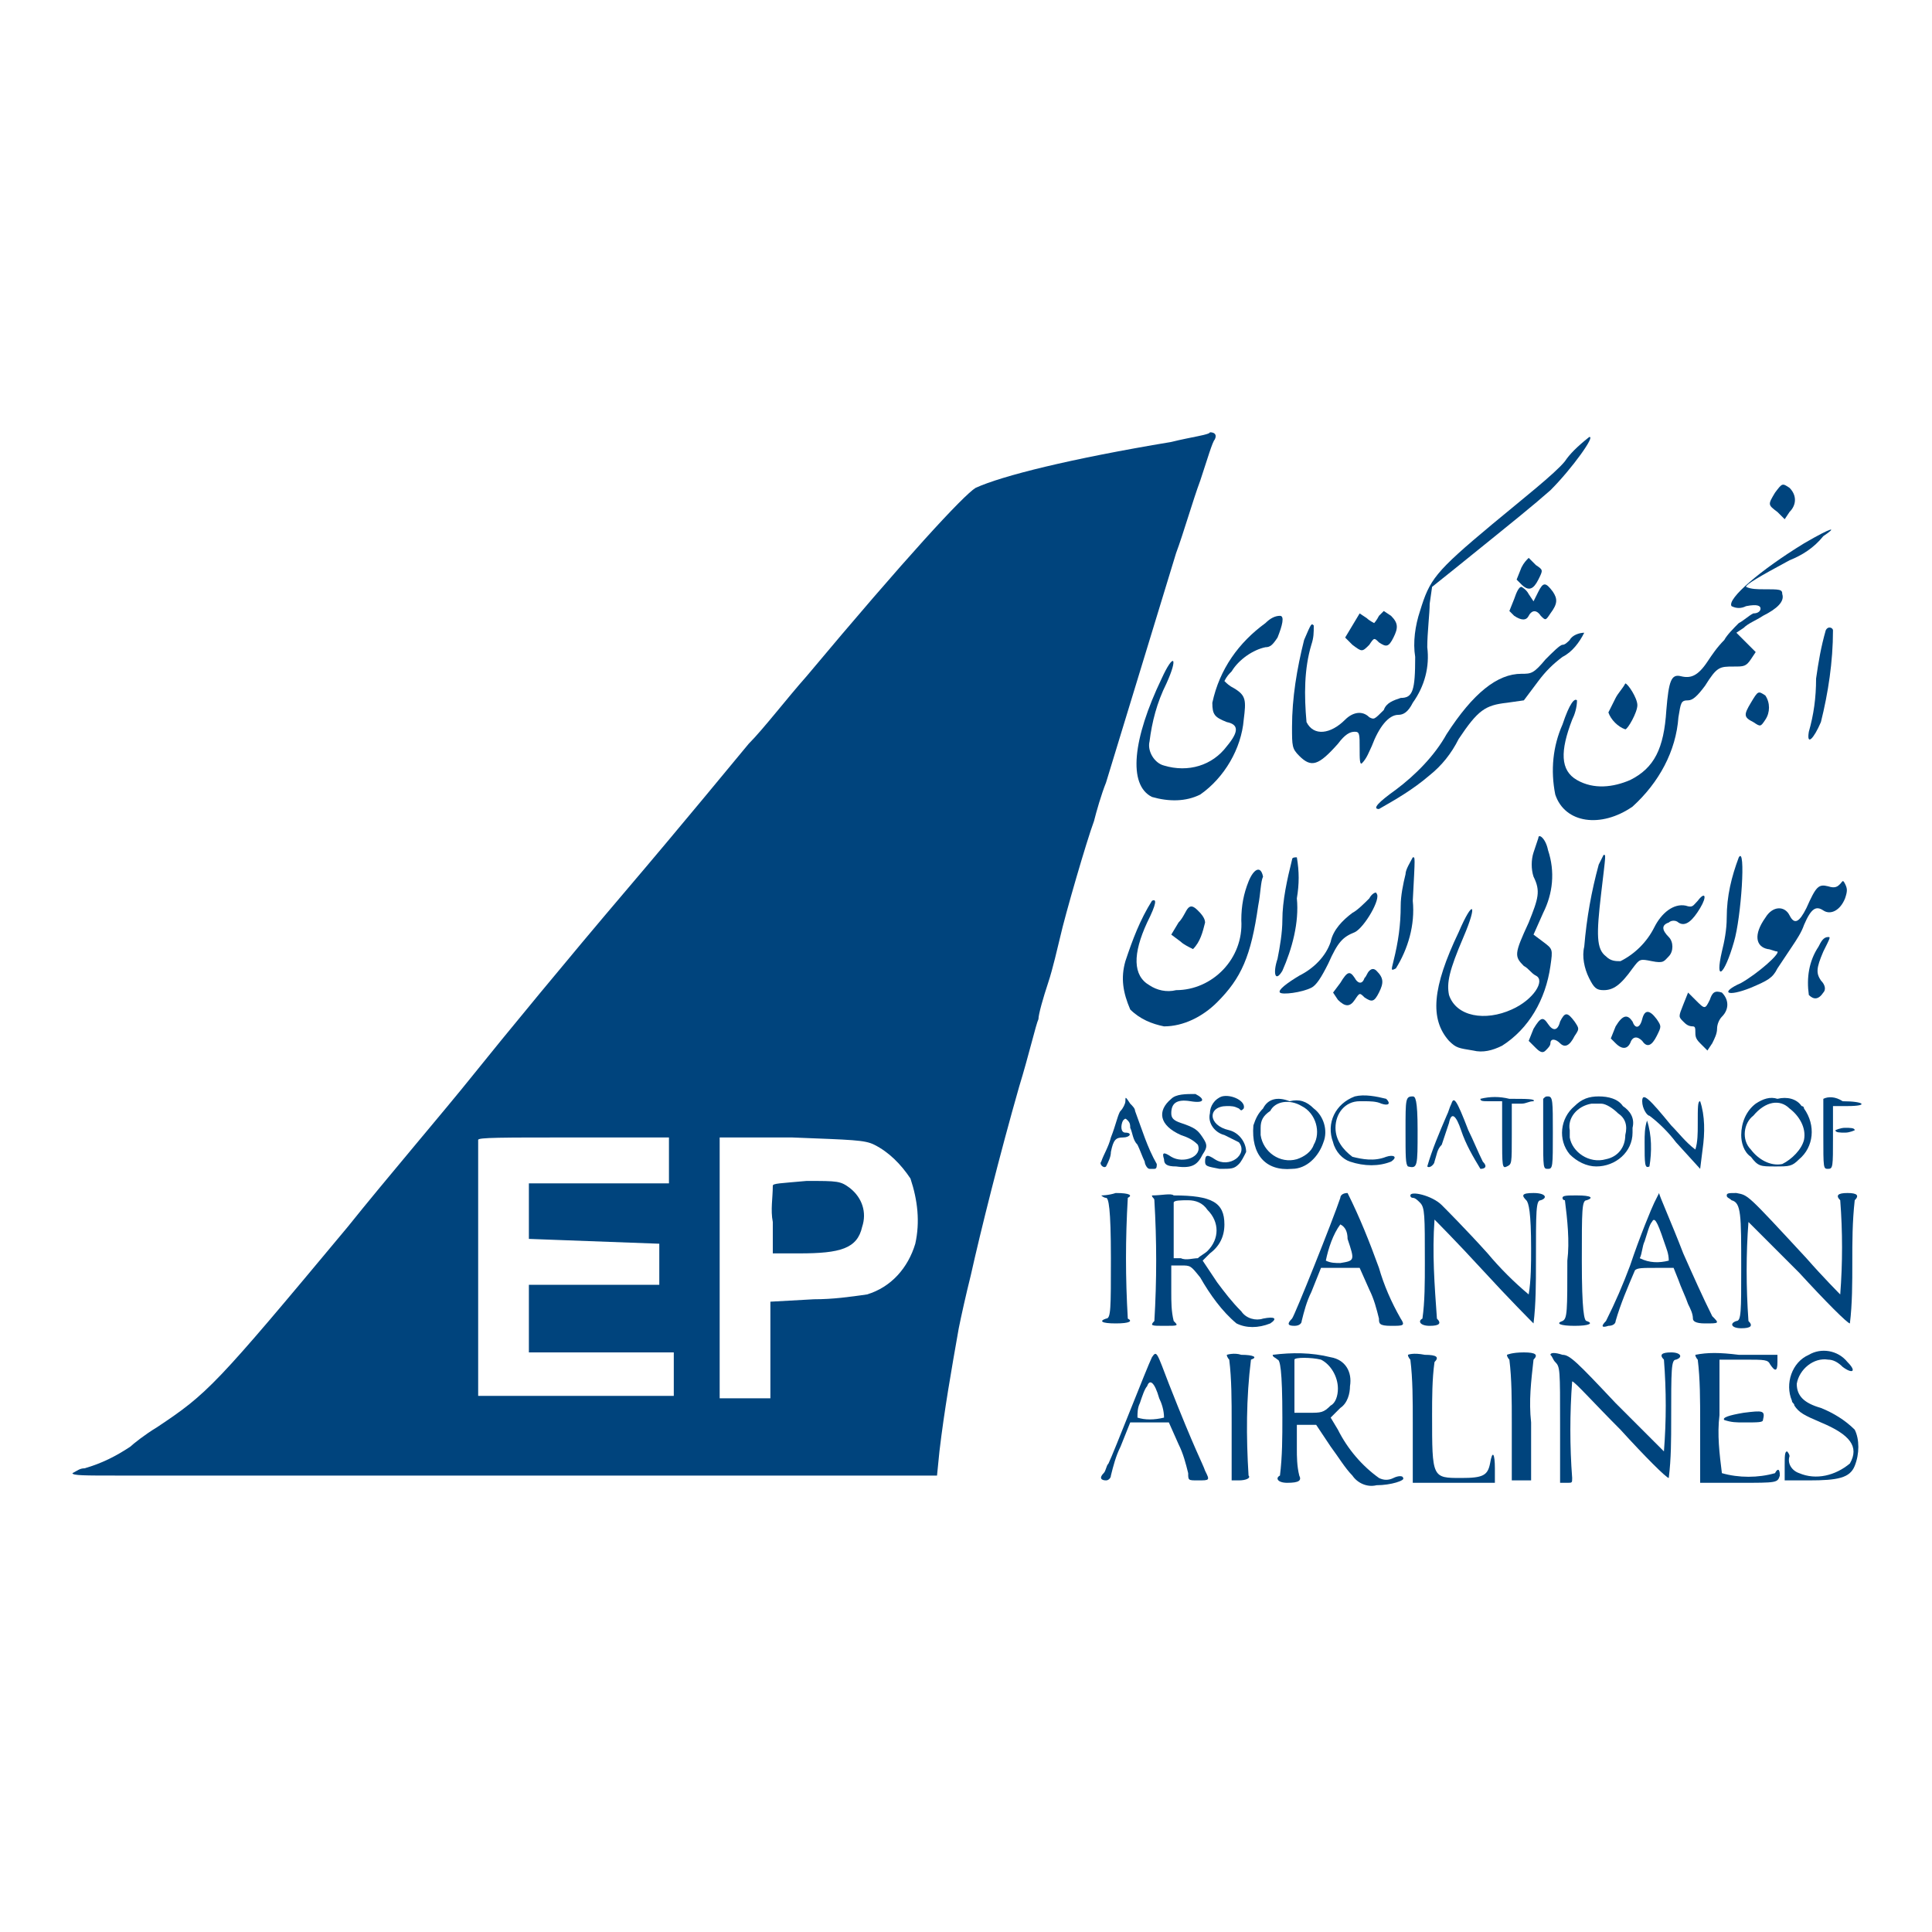 <?xml version="1.0" encoding="utf-8"?>
<!-- Generator: Adobe Illustrator 23.0.1, SVG Export Plug-In . SVG Version: 6.00 Build 0)  -->
<svg version="1.1" id="Layer_1" xmlns="http://www.w3.org/2000/svg" xmlns:xlink="http://www.w3.org/1999/xlink" x="0px" y="0px"
	 viewBox="0 0 80 80" style="enable-background:new 0 0 80 80;" xml:space="preserve">
<style type="text/css">
	.st0{fill:#00447D;}
</style>
<g id="footer-namad--aoia" transform="translate(-1330 -6166)">
	<path id="Path_5033" class="st0" d="M1378.5,6184.3c-4.2,0.7-7,1.4-8.1,1.9c-0.5,0.3-2.9,2.9-7,7.8c-0.8,0.9-1.8,2.2-2.4,2.8
		c-0.5,0.6-2.8,3.4-5.1,6.1c-2.3,2.7-5.1,6.1-6.3,7.6c-1.2,1.5-3.6,4.3-5.2,6.3c-5.5,6.6-5.8,6.9-7.9,8.3c-0.5,0.3-1,0.7-1.1,0.8
		c-0.6,0.4-1.2,0.7-1.9,0.9c-0.2,0-0.3,0.1-0.5,0.2c0,0.1,0.5,0.1,1.9,0.1c1.1,0,9.1,0,17.9,0l16,0l0.1-1c0.2-1.7,0.5-3.4,0.8-5.1
		c0.1-0.5,0.3-1.4,0.5-2.2c0.4-1.8,1.2-5,2-7.8c0.4-1.3,0.7-2.6,0.8-2.8c0-0.2,0.2-0.9,0.4-1.5c0.2-0.6,0.4-1.5,0.5-1.9
		c0.2-0.9,1.1-4,1.4-4.8c0.1-0.4,0.3-1.1,0.5-1.6c0.7-2.3,2.5-8.2,2.9-9.5c0.3-0.8,0.7-2.2,1-3c0.3-0.9,0.5-1.6,0.6-1.7
		c0.1-0.2,0-0.3-0.2-0.3C1380.1,6184,1379.3,6184.1,1378.5,6184.3z M1357.7,6214.1v0.9l-2.9,0l-2.9,0v2.3l2.7,0.1l2.7,0.1v1.7
		l-2.7,0l-2.7,0l0,1.4l0,1.4l3,0l3,0l0,0.9l0,0.9h-8.1l0-5.2c0-2.9,0-5.3,0-5.4c0-0.1,0.9-0.1,4-0.1h3.9L1357.7,6214.1z
		 M1366.2,6213.4c0.6,0.3,1.1,0.8,1.5,1.4c0.3,0.9,0.4,1.8,0.2,2.7c-0.3,1-1,1.8-2,2.1c-0.7,0.1-1.4,0.2-2.2,0.2l-1.8,0.1v2l0,2
		h-2.1l0-5.4l0-5.4l3,0C1365.3,6213.2,1365.8,6213.2,1366.2,6213.4L1366.2,6213.4z"/>
	<path id="Path_5034" class="st0" d="M1362,6215.1c0,0.5-0.1,1,0,1.5l0,1.3l1.1,0c1.7,0,2.4-0.2,2.6-1.1c0.2-0.6,0-1.2-0.5-1.6
		c-0.4-0.3-0.5-0.3-1.8-0.3C1362.3,6215,1362,6215,1362,6215.1z"/>
	<path id="Path_5035" class="st0" d="M1394.8,6185.1c-0.4,0.5-1.8,1.6-3,2.6c-2.4,2-2.6,2.3-3,3.6c-0.2,0.6-0.3,1.3-0.2,1.9
		c0,1.4-0.1,1.7-0.6,1.7c-0.3,0.1-0.6,0.2-0.7,0.5c-0.4,0.4-0.4,0.4-0.6,0.3c-0.3-0.3-0.7-0.2-1,0.1c0,0,0,0,0,0
		c-0.6,0.6-1.3,0.7-1.6,0.1c-0.1-1.1-0.1-2.2,0.2-3.2c0.1-0.3,0.1-0.5,0.1-0.8c-0.1-0.1-0.1-0.1-0.4,0.6c-0.3,1.2-0.5,2.4-0.5,3.6
		c0,0.8,0,0.9,0.3,1.2c0.5,0.5,0.8,0.4,1.6-0.5c0.3-0.4,0.5-0.5,0.7-0.5c0.2,0,0.2,0.1,0.2,0.7c0,0.4,0,0.7,0.1,0.6
		c0.2-0.2,0.3-0.5,0.4-0.7c0.3-0.8,0.7-1.3,1.1-1.3c0.2,0,0.4-0.1,0.6-0.5c0.5-0.7,0.7-1.5,0.6-2.3c0-0.6,0.1-1.4,0.1-1.8l0.1-0.7
		l1-0.8c2.6-2.1,3.1-2.5,3.9-3.2c0.9-0.9,1.9-2.3,1.6-2.2C1395.3,6184.5,1395,6184.8,1394.8,6185.1z"/>
	<path id="Path_5036" class="st0" d="M1403.5,6186.4c-0.3,0.5-0.3,0.5,0.1,0.8l0.3,0.3l0.2-0.3c0.3-0.3,0.3-0.7,0-1
		C1403.8,6186,1403.8,6186,1403.5,6186.4z"/>
	<path id="Path_5037" class="st0" d="M1404.7,6188.5c-1.8,1.1-3.2,2.3-3,2.6c0.2,0.1,0.4,0.1,0.6,0c0.5-0.1,0.6,0,0.6,0.1
		c0,0.1-0.1,0.2-0.3,0.2c-0.2,0.1-0.4,0.3-0.6,0.4c-0.2,0.2-0.5,0.5-0.6,0.7c-0.3,0.3-0.5,0.6-0.7,0.9c-0.4,0.6-0.7,0.7-1.1,0.6
		c-0.4-0.1-0.5,0.2-0.6,1.4c-0.1,1.6-0.5,2.4-1.5,2.9c-0.7,0.3-1.5,0.4-2.2,0c-0.7-0.4-0.7-1.2-0.2-2.5c0.1-0.2,0.2-0.5,0.2-0.8
		c-0.1-0.1-0.3,0.1-0.6,1c-0.4,0.9-0.5,1.9-0.3,2.9c0.4,1.2,1.9,1.4,3.2,0.5c1.1-1,1.8-2.3,1.9-3.7c0.1-0.6,0.1-0.7,0.4-0.7
		c0.2,0,0.4-0.2,0.7-0.6c0.5-0.8,0.6-0.8,1.2-0.8c0.4,0,0.5,0,0.7-0.3l0.2-0.3l-0.4-0.4l-0.4-0.4l0.3-0.2c0.2-0.2,0.5-0.3,0.8-0.5
		c0.6-0.3,0.9-0.6,0.8-0.9c0-0.2-0.1-0.2-0.8-0.2c-0.2,0-0.5,0-0.7-0.1c0-0.1,0.5-0.4,1.8-1.1c0.5-0.2,1-0.5,1.4-1
		C1406.1,6187.8,1405.9,6187.8,1404.7,6188.5z"/>
	<path id="Path_5038" class="st0" d="M1393,6189.5l-0.2,0.5l0.2,0.2c0.3,0.3,0.5,0.2,0.7-0.2c0.2-0.4,0.2-0.4-0.1-0.6
		c-0.1-0.1-0.2-0.2-0.3-0.3C1393.2,6189.2,1393.1,6189.3,1393,6189.5z"/>
	<path id="Path_5039" class="st0" d="M1393.7,6190.5l-0.2,0.4l-0.2-0.3c-0.1-0.2-0.3-0.3-0.3-0.3c-0.1,0-0.2,0.2-0.3,0.5l-0.2,0.5
		l0.2,0.2c0.3,0.2,0.5,0.2,0.6,0s0.3-0.3,0.5,0c0.2,0.2,0.2,0.2,0.4-0.1c0.3-0.4,0.3-0.6,0.1-0.9
		C1394,6190.1,1393.9,6190.1,1393.7,6190.5z"/>
	<path id="Path_5040" class="st0" d="M1387.1,6191.5c-0.1,0.2-0.2,0.3-0.2,0.3s-0.2-0.1-0.3-0.2l-0.3-0.2l-0.3,0.5l-0.3,0.5l0.3,0.3
		c0.4,0.3,0.4,0.3,0.7,0c0.2-0.3,0.2-0.3,0.4-0.1c0.3,0.2,0.4,0.2,0.6-0.2c0.2-0.4,0.2-0.6-0.1-0.9l-0.3-0.2L1387.1,6191.5z"/>
	<path id="Path_5041" class="st0" d="M1382.4,6191.8c-1.1,0.8-1.9,1.9-2.2,3.3c0,0.5,0.1,0.6,0.6,0.8c0.5,0.1,0.5,0.4,0,1
		c-0.6,0.8-1.6,1.1-2.6,0.8c-0.4-0.1-0.7-0.6-0.6-1c0.1-0.8,0.3-1.6,0.7-2.4c0.5-1.1,0.3-1.3-0.2-0.2c-1.2,2.5-1.4,4.4-0.4,4.9
		c0.7,0.2,1.4,0.2,2-0.1c1-0.7,1.7-1.9,1.8-3.1c0.1-0.8,0.1-1-0.4-1.3c-0.2-0.1-0.3-0.2-0.4-0.3c0.1-0.2,0.2-0.3,0.3-0.4
		c0.3-0.5,0.9-0.9,1.4-1c0.2,0,0.3-0.1,0.5-0.4c0.2-0.5,0.3-0.9,0.1-0.9C1382.8,6191.5,1382.6,6191.6,1382.4,6191.8z"/>
	<path id="Path_5042" class="st0" d="M1405.6,6192.1c-0.2,0.7-0.3,1.3-0.4,2c0,0.8-0.1,1.5-0.3,2.2c-0.1,0.6,0.2,0.3,0.5-0.4
		c0.3-1.2,0.5-2.5,0.5-3.8C1405.9,6192,1405.7,6191.9,1405.6,6192.1z"/>
	<path id="Path_5043" class="st0" d="M1395,6192.5c-0.1,0.1-0.2,0.2-0.3,0.2c-0.1,0-0.4,0.3-0.7,0.6c-0.5,0.6-0.6,0.6-1,0.6
		c-1,0-2,0.8-3.1,2.5c-0.5,0.9-1.3,1.7-2.1,2.3c-0.7,0.5-1,0.8-0.7,0.8c0.7-0.4,1.4-0.8,2.1-1.4c0.5-0.4,0.9-0.9,1.2-1.5
		c0.8-1.2,1.1-1.4,2-1.5l0.7-0.1l0.6-0.8c0.3-0.4,0.6-0.7,1-1c0.4-0.2,0.7-0.6,0.9-1C1395.4,6192.2,1395.1,6192.3,1395,6192.5z"/>
	<path id="Path_5044" class="st0" d="M1396.9,6194.9c-0.1,0.2-0.2,0.4-0.3,0.6c0.1,0.3,0.4,0.6,0.7,0.7c0.1,0,0.5-0.7,0.5-1
		c0-0.3-0.4-0.9-0.5-0.9C1397.2,6194.5,1397,6194.7,1396.9,6194.9z"/>
	<path id="Path_5045" class="st0" d="M1402.5,6195.1c-0.3,0.5-0.3,0.6,0.1,0.8c0.3,0.2,0.3,0.2,0.5-0.1c0.2-0.3,0.2-0.7,0-1
		C1402.8,6194.6,1402.8,6194.6,1402.5,6195.1z"/>
	<path id="Path_5046" class="st0" d="M1393.7,6200.7c0,0-0.1,0.3-0.2,0.6c-0.1,0.3-0.1,0.7,0,1c0.3,0.6,0.2,0.9-0.2,1.9
		c-0.6,1.3-0.6,1.4-0.2,1.8c0.2,0.1,0.3,0.3,0.5,0.4c0.4,0.2-0.1,1-1,1.4c-1.1,0.5-2.3,0.3-2.6-0.6c-0.1-0.5,0-1,0.6-2.4
		c0.6-1.4,0.4-1.6-0.2-0.2c-1.1,2.3-1.2,3.6-0.4,4.5c0.3,0.3,0.4,0.3,1,0.4c0.4,0.1,0.8,0,1.2-0.2c1.1-0.7,1.8-1.9,2-3.3
		c0.1-0.7,0.1-0.7-0.3-1l-0.4-0.3l0.4-0.9c0.4-0.8,0.5-1.7,0.2-2.6C1394,6200.7,1393.7,6200.5,1393.7,6200.7z"/>
	<path id="Path_5047" class="st0" d="M1396.2,6201.8c-0.3,1.1-0.5,2.2-0.6,3.4c-0.1,0.4,0,0.9,0.2,1.3c0.2,0.4,0.3,0.5,0.6,0.5
		c0.4,0,0.7-0.2,1.2-0.9c0.3-0.4,0.3-0.4,0.8-0.3c0.5,0.1,0.5,0,0.7-0.2c0.2-0.2,0.2-0.6,0-0.8c0,0,0,0,0,0c-0.3-0.3-0.3-0.5,0-0.6
		c0.1-0.1,0.3-0.1,0.4,0c0.3,0.2,0.6-0.1,0.9-0.6c0.3-0.5,0.2-0.7-0.1-0.3c-0.2,0.2-0.2,0.3-0.5,0.2c-0.5-0.1-1,0.3-1.3,0.9
		c-0.3,0.6-0.8,1.1-1.4,1.4c-0.2,0-0.4,0-0.6-0.2c-0.4-0.3-0.4-0.9-0.2-2.6c0.2-1.7,0.2-1.6,0.1-1.6
		C1396.4,6201.4,1396.3,6201.6,1396.2,6201.8z"/>
	<path id="Path_5048" class="st0" d="M1402,6201.5c-0.3,0.8-0.5,1.6-0.5,2.5c0,0.5-0.1,1-0.2,1.4c-0.3,1.3,0.1,1,0.5-0.4
		C1402.1,6204,1402.3,6201,1402,6201.5z"/>
	<path id="Path_5049" class="st0" d="M1383.5,6201.6c-0.2,0.8-0.4,1.7-0.4,2.5c0,0.5-0.1,1.1-0.2,1.6c-0.2,0.6-0.1,1,0.2,0.5
		c0.4-0.9,0.7-2,0.6-3c0.1-0.6,0.1-1.1,0-1.7C1383.6,6201.5,1383.5,6201.5,1383.5,6201.6z"/>
	<path id="Path_5050" class="st0" d="M1388.2,6202.2c-0.1,0.4-0.2,0.9-0.2,1.3c0,0.8-0.1,1.5-0.3,2.3c-0.1,0.4-0.1,0.4,0.1,0.3
		c0.5-0.8,0.8-1.8,0.7-2.8c0.1-1.9,0.1-1.8,0-1.8C1388.4,6201.7,1388.2,6202,1388.2,6202.2z"/>
	<path id="Path_5051" class="st0" d="M1381.7,6202.5c-0.2,0.5-0.3,1-0.3,1.6c0.1,1.6-1.2,2.9-2.7,2.9c0,0,0,0,0,0
		c-0.4,0.1-0.8,0-1.1-0.2c-0.7-0.4-0.7-1.3-0.1-2.6c0.4-0.8,0.4-1,0.2-0.9c-0.5,0.8-0.8,1.6-1.1,2.5c-0.2,0.7-0.1,1.3,0.2,2
		c0.4,0.4,0.9,0.6,1.4,0.7c0.8,0,1.6-0.4,2.2-1c1-1,1.4-1.9,1.7-4c0.1-0.5,0.1-1,0.2-1.2C1382.2,6201.8,1381.9,6202,1381.7,6202.5z"
		/>
	<path id="Path_5052" class="st0" d="M1406.2,6202.6c-0.1,0.1-0.2,0.2-0.5,0.1c-0.4-0.1-0.5,0-0.9,0.9c-0.3,0.6-0.5,0.7-0.7,0.3
		c-0.2-0.4-0.7-0.4-1,0.1c-0.5,0.7-0.4,1.2,0.1,1.3c0.1,0,0.3,0.1,0.4,0.1c0.1,0.1-0.8,0.9-1.5,1.3c-0.9,0.4-0.6,0.6,0.4,0.2
		c0.7-0.3,0.9-0.4,1.1-0.8c0.2-0.3,0.4-0.6,0.6-0.9c0.2-0.3,0.4-0.6,0.5-0.9c0.3-0.7,0.5-0.8,0.8-0.6c0.3,0.2,0.7,0,0.9-0.5
		c0.1-0.3,0.1-0.4,0-0.6S1406.3,6202.5,1406.2,6202.6z"/>
	<path id="Path_5053" class="st0" d="M1386.7,6203.2c-0.2,0.2-0.5,0.5-0.7,0.6c-0.4,0.3-0.8,0.7-0.9,1.2c-0.2,0.6-0.7,1.1-1.3,1.4
		c-0.5,0.3-0.9,0.6-0.8,0.7c0.1,0.1,0.9,0,1.3-0.2c0.2-0.1,0.4-0.4,0.7-1c0.4-0.9,0.6-1.1,1.1-1.3c0.4-0.2,1.1-1.4,0.9-1.6
		C1387,6202.9,1386.8,6203,1386.7,6203.2z"/>
	<path id="Path_5054" class="st0" d="M1379.2,6203.6c-0.1,0.1-0.2,0.4-0.4,0.6l-0.3,0.5l0.4,0.3c0.1,0.1,0.3,0.2,0.5,0.3
		c0.3-0.3,0.4-0.7,0.5-1.1c0-0.2-0.2-0.4-0.3-0.5C1379.4,6203.5,1379.3,6203.5,1379.2,6203.6z"/>
	<path id="Path_5055" class="st0" d="M1405.3,6205.2c-0.4,0.6-0.5,1.3-0.4,2c0.2,0.2,0.4,0.2,0.6-0.1c0.1-0.1,0.1-0.3-0.1-0.5
		c-0.2-0.3-0.2-0.5,0.1-1.2c0.3-0.6,0.3-0.6,0.2-0.6C1405.5,6204.8,1405.4,6205,1405.3,6205.2z"/>
	<path id="Path_5056" class="st0" d="M1386.7,6206.2c-0.1,0.1-0.1,0.2-0.2,0.3c-0.1,0.3-0.3,0.2-0.4,0c-0.2-0.3-0.3-0.3-0.6,0.2
		l-0.3,0.4l0.2,0.3c0.3,0.3,0.5,0.3,0.7,0c0.2-0.3,0.2-0.3,0.4-0.1c0.3,0.2,0.4,0.2,0.6-0.2c0.2-0.4,0.2-0.6-0.1-0.9
		C1386.9,6206.1,1386.8,6206.1,1386.7,6206.2z"/>
	<path id="Path_5057" class="st0" d="M1400.8,6207.4c-0.2,0.4-0.2,0.4-0.6,0l-0.3-0.3l-0.2,0.5c-0.2,0.5-0.2,0.5,0,0.7
		c0.1,0.1,0.2,0.2,0.4,0.2c0.1,0,0.1,0.1,0.1,0.2c0,0.2,0,0.3,0.2,0.5l0.3,0.3l0.2-0.3c0.1-0.2,0.2-0.4,0.2-0.6
		c0-0.2,0.1-0.4,0.2-0.5c0.3-0.3,0.3-0.7,0-1C1401,6207,1400.9,6207.1,1400.8,6207.4z"/>
	<path id="Path_5058" class="st0" d="M1398,6208.2c-0.1,0.4-0.3,0.4-0.4,0.1c-0.2-0.3-0.4-0.3-0.7,0.2l-0.2,0.5l0.2,0.2
		c0.3,0.3,0.5,0.2,0.6,0c0.1-0.3,0.3-0.3,0.5-0.1c0.2,0.3,0.4,0.2,0.6-0.2c0.2-0.4,0.2-0.4,0-0.7
		C1398.3,6207.8,1398.1,6207.8,1398,6208.2z"/>
	<path id="Path_5059" class="st0" d="M1394.6,6208.3c-0.1,0.4-0.3,0.4-0.5,0.1c-0.2-0.3-0.3-0.3-0.6,0.2l-0.2,0.5l0.3,0.3
		c0.2,0.2,0.3,0.2,0.4,0.1c0.1-0.1,0.2-0.2,0.2-0.3c0-0.2,0.2-0.2,0.4,0c0.2,0.2,0.4,0.1,0.6-0.3c0.2-0.3,0.2-0.3,0-0.6
		C1394.9,6207.9,1394.8,6207.9,1394.6,6208.3z"/>
	<path id="Path_5060" class="st0" d="M1378.5,6211.5c-0.6,0.5-0.5,1.1,0.4,1.5c0.3,0.1,0.5,0.2,0.7,0.4c0.2,0.5-0.6,0.8-1.1,0.5
		c-0.3-0.2-0.4-0.2-0.3,0.1c0,0.2,0.1,0.3,0.5,0.3c0.7,0.1,0.9-0.1,1.1-0.5c0.2-0.3,0.2-0.4,0-0.7c-0.2-0.3-0.3-0.4-0.9-0.6
		c-0.3-0.1-0.4-0.2-0.4-0.4c0-0.4,0.2-0.6,0.8-0.5s0.6-0.1,0.2-0.3C1379.1,6211.3,1378.7,6211.3,1378.5,6211.5z"/>
	<path id="Path_5061" class="st0" d="M1380.6,6211.4c-0.3,0.1-0.5,0.4-0.5,0.7c-0.1,0.4,0.2,0.8,0.6,0.9c0.2,0.1,0.4,0.2,0.6,0.3
		c0.4,0.5-0.4,1.1-1,0.7c-0.3-0.2-0.4-0.2-0.4,0.1c0,0.2,0.1,0.2,0.6,0.3c0.5,0,0.6,0,0.8-0.2c0.1-0.1,0.2-0.3,0.3-0.5
		c0-0.4-0.3-0.8-0.7-0.9c-0.9-0.2-0.9-1-0.1-1c0.2,0,0.3,0,0.5,0.1c0.1,0.1,0.1,0.1,0.2,0C1381.6,6211.6,1381,6211.3,1380.6,6211.4z
		"/>
	<path id="Path_5062" class="st0" d="M1386.1,6211.4c-0.8,0.3-1.2,1.1-0.9,1.9c0.1,0.4,0.4,0.7,0.7,0.8c0.6,0.2,1.2,0.2,1.7,0
		c0.3-0.2,0.1-0.3-0.2-0.2c-0.5,0.2-1,0.1-1.4,0c-0.4-0.3-0.7-0.7-0.7-1.2c0-0.6,0.4-1.1,1-1.1c0.1,0,0.1,0,0.2,0
		c0.2,0,0.5,0,0.7,0.1c0.3,0.1,0.4,0,0.2-0.2C1387,6211.4,1386.5,6211.3,1386.1,6211.4z"/>
	<path id="Path_5063" class="st0" d="M1376.6,6211.6c0,0.1-0.1,0.3-0.2,0.4c-0.1,0.1-0.2,0.6-0.4,1.1c-0.1,0.4-0.3,0.7-0.4,1
		c-0.1,0.1,0.1,0.3,0.2,0.2c0.1-0.2,0.2-0.4,0.2-0.6c0.1-0.5,0.2-0.6,0.5-0.6c0.3,0,0.4-0.2,0.1-0.2c-0.2,0-0.2-0.3-0.1-0.5
		c0.1-0.1,0.1-0.1,0.2,0c0.1,0.1,0.1,0.2,0.1,0.3c0.1,0.2,0.1,0.5,0.3,0.7c0.1,0.2,0.2,0.5,0.3,0.7c0,0.1,0.1,0.3,0.2,0.3
		c0.1,0,0.1,0,0.2,0c0.1,0,0.1-0.1,0.1-0.2c-0.4-0.7-0.6-1.4-0.9-2.2c0-0.1-0.1-0.2-0.2-0.3
		C1376.6,6211.4,1376.6,6211.4,1376.6,6211.6z"/>
	<path id="Path_5064" class="st0" d="M1382.3,6211.9c-0.2,0.2-0.3,0.4-0.4,0.7c-0.1,1.2,0.5,1.9,1.6,1.8c0.6,0,1.1-0.5,1.3-1.1
		c0.2-0.5,0-1.1-0.4-1.4c-0.3-0.3-0.6-0.4-1-0.3C1382.9,6211.4,1382.5,6211.5,1382.3,6211.9z M1383.9,6211.8
		c0.6,0.3,0.8,1.1,0.5,1.6c-0.1,0.3-0.4,0.5-0.7,0.6c-0.7,0.2-1.4-0.3-1.5-1c0-0.1,0-0.2,0-0.3c0-0.3,0.1-0.5,0.4-0.7
		C1382.8,6211.6,1383.4,6211.5,1383.9,6211.8z"/>
	<path id="Path_5065" class="st0" d="M1388.2,6212.8c0,1.1,0,1.4,0.1,1.5c0.4,0.1,0.4,0,0.4-1.5c0-1.3-0.1-1.4-0.2-1.4
		C1388.2,6211.4,1388.2,6211.5,1388.2,6212.8z"/>
	<path id="Path_5066" class="st0" d="M1391.3,6211.5c0,0.1,0.1,0.1,0.4,0.1h0.5v1.4c0,1.3,0,1.4,0.2,1.3s0.2-0.1,0.2-1.3l0-1.3
		l0.4,0c0.2,0,0.3-0.1,0.5-0.1c0.1-0.1-0.3-0.1-1-0.1C1392.1,6211.4,1391.7,6211.4,1391.3,6211.5z"/>
	<path id="Path_5067" class="st0" d="M1393.9,6211.5c0,0,0,0.7,0,1.5c0,1.4,0,1.4,0.2,1.4s0.2-0.1,0.2-1.5c0-1.3,0-1.5-0.2-1.5
		C1394,6211.4,1394,6211.4,1393.9,6211.5L1393.9,6211.5z"/>
	<path id="Path_5068" class="st0" d="M1395.2,6211.8c-0.6,0.5-0.7,1.4-0.2,2c0.3,0.3,0.7,0.5,1.1,0.5c0.8,0,1.5-0.6,1.5-1.4
		c0-0.1,0-0.1,0-0.2c0.1-0.4-0.1-0.7-0.4-0.9c-0.2-0.3-0.6-0.4-1-0.4C1395.8,6211.4,1395.5,6211.5,1395.2,6211.8z M1397,6212.1
		c0.3,0.2,0.4,0.5,0.3,0.9c0,0.5-0.3,0.9-0.8,1c-0.7,0.2-1.4-0.3-1.5-0.9c0-0.1,0-0.2,0-0.3c-0.1-0.5,0.3-1,0.9-1.1
		c0.1,0,0.2,0,0.4,0C1396.5,6211.7,1396.8,6211.9,1397,6212.1L1397,6212.1z"/>
	<path id="Path_5069" class="st0" d="M1398,6211.6c0,0.3,0.2,0.6,0.3,0.6c0.4,0.3,0.8,0.7,1.1,1.1l1,1.1l0.1-0.8
		c0.1-0.7,0.1-1.4-0.1-2c-0.1,0-0.1,0.2-0.1,1c0,0.3,0,0.7-0.1,1c-0.4-0.3-0.7-0.7-1-1C1398.3,6211.5,1398,6211.2,1398,6211.6z"/>
	<path id="Path_5070" class="st0" d="M1402.7,6211.7c-0.4,0.3-0.6,0.8-0.6,1.3c0,0.3,0.1,0.7,0.4,0.9c0.3,0.4,0.4,0.4,1,0.4
		c0.6,0,0.7,0,1-0.3c0.6-0.5,0.7-1.4,0.2-2.1c0-0.1-0.1-0.1-0.1-0.1c-0.2-0.3-0.6-0.4-1-0.3
		C1403.3,6211.4,1403,6211.5,1402.7,6211.7z M1404.1,6211.9c0.4,0.3,0.7,0.8,0.6,1.3c-0.1,0.4-0.5,0.8-0.9,1c-0.5,0.1-1-0.2-1.3-0.6
		c-0.4-0.4-0.3-1.1,0.1-1.4c0,0,0,0,0,0C1403.1,6211.6,1403.7,6211.5,1404.1,6211.9L1404.1,6211.9z"/>
	<path id="Path_5071" class="st0" d="M1405.5,6211.5c0,0,0,0.7,0,1.5c0,1.4,0,1.4,0.2,1.4c0.2,0,0.2-0.1,0.2-1.3v-1.3l0.6,0
		c0.9,0,0.7-0.2-0.2-0.2C1406,6211.4,1405.7,6211.4,1405.5,6211.5z"/>
	<path id="Path_5072" class="st0" d="M1390.1,6211.7c-0.1,0.2-0.1,0.3-0.2,0.5c-0.3,0.7-0.6,1.4-0.8,2.1c0.1,0.1,0.3-0.1,0.3-0.2
		c0.1-0.3,0.1-0.5,0.3-0.7c0.1-0.3,0.2-0.6,0.3-0.9c0.1-0.5,0.3-0.3,0.5,0.3c0.2,0.6,0.5,1.1,0.8,1.6c0.2,0,0.3-0.1,0.1-0.3
		c-0.2-0.4-0.4-0.9-0.6-1.3C1390.3,6211.5,1390.2,6211.4,1390.1,6211.7z"/>
	<path id="Path_5073" class="st0" d="M1398.1,6213.3c0,0.9,0,1.1,0.2,1c0.1-0.6,0.1-1.3-0.1-1.9
		C1398.1,6212.7,1398.1,6213,1398.1,6213.3z"/>
	<path id="Path_5074" class="st0" d="M1406,6212.8c0,0.1,0.2,0.1,0.4,0.1s0.4-0.1,0.4-0.1c0-0.1-0.2-0.1-0.4-0.1
		S1406,6212.8,1406,6212.8z"/>
	<path id="Path_5075" class="st0" d="M1375.6,6215.5c0,0,0.1,0.1,0.2,0.1c0.1,0,0.2,0.4,0.2,2.5s0,2.5-0.2,2.5
		c-0.3,0.1-0.2,0.2,0.4,0.2c0.6,0,0.7-0.1,0.5-0.2c-0.1-1.7-0.1-3.3,0-5c0.2-0.1,0.1-0.2-0.5-0.2
		C1375.9,6215.5,1375.6,6215.5,1375.6,6215.5z"/>
	<path id="Path_5076" class="st0" d="M1377.7,6215.5c0,0.1,0.1,0.1,0.1,0.2c0.1,1.7,0.1,3.3,0,5c-0.2,0.2-0.1,0.2,0.4,0.2
		c0.6,0,0.6,0,0.4-0.2c-0.1-0.4-0.1-0.8-0.1-1.2l0-1.1l0.4,0c0.4,0,0.4,0,0.8,0.5c0.4,0.7,0.9,1.4,1.5,1.9c0.4,0.2,0.9,0.2,1.4,0
		c0.3-0.2,0.2-0.3-0.3-0.2c-0.3,0.1-0.7,0-0.9-0.3c-0.4-0.4-0.7-0.8-1-1.2l-0.6-0.9l0.3-0.3c0.4-0.3,0.6-0.7,0.6-1.2
		c0-0.9-0.5-1.2-2.1-1.2C1378.5,6215.4,1378.1,6215.5,1377.7,6215.5z M1380,6216.1c0.5,0.5,0.5,1.2,0,1.7c-0.1,0.1-0.3,0.2-0.4,0.3
		c-0.2,0-0.5,0.1-0.7,0l-0.3,0l0-1.1c0-0.4,0-0.8,0-1.2c0-0.1,0.3-0.1,0.6-0.1C1379.5,6215.7,1379.8,6215.8,1380,6216.1z"/>
	<path id="Path_5077" class="st0" d="M1385.5,6215.6c-0.3,0.9-1.9,4.9-2,5c-0.2,0.2-0.2,0.3,0.1,0.3c0.2,0,0.3-0.1,0.3-0.2
		c0.1-0.4,0.2-0.8,0.4-1.2l0.4-1h1.6l0.4,0.9c0.2,0.4,0.3,0.8,0.4,1.2c0,0.2,0,0.3,0.5,0.3c0.5,0,0.6,0,0.4-0.3
		c-0.4-0.7-0.7-1.4-0.9-2.1c-0.4-1.1-0.8-2.1-1.3-3.1C1385.6,6215.4,1385.5,6215.5,1385.5,6215.6z M1385.8,6217.3
		c0.3,0.9,0.3,0.9-0.3,1c-0.2,0-0.4,0-0.6-0.1c0.1-0.5,0.3-1.1,0.6-1.5C1385.7,6216.8,1385.8,6217,1385.8,6217.3L1385.8,6217.3z"/>
	<path id="Path_5078" class="st0" d="M1388.4,6215.5c0,0.1,0.1,0.1,0.1,0.1c0.1,0,0.2,0.1,0.3,0.2c0.2,0.2,0.2,0.5,0.2,2.5
		c0,0.8,0,1.6-0.1,2.3c-0.2,0.1-0.1,0.3,0.3,0.3s0.5-0.1,0.3-0.3c-0.1-1.4-0.2-2.7-0.1-4.1c0,0,0.9,0.9,2,2.1c1.1,1.2,2,2.1,2.1,2.2
		c0.1-0.8,0.1-1.7,0.1-2.5c0-2.2,0-2.6,0.2-2.6c0.3-0.1,0.2-0.3-0.3-0.3c-0.5,0-0.5,0.1-0.3,0.3c0.1,0.1,0.2,0.5,0.2,2
		c0,0.6,0,1.3-0.1,1.9c-0.6-0.5-1.2-1.1-1.7-1.7c-0.9-1-1.8-1.9-1.9-2C1389.3,6215.5,1388.4,6215.3,1388.4,6215.5z"/>
	<path id="Path_5079" class="st0" d="M1394.7,6215.6c0,0.1,0.1,0.1,0.1,0.1c0.1,0.8,0.2,1.7,0.1,2.5c0,2.1,0,2.4-0.2,2.5
		c-0.3,0.1-0.1,0.2,0.5,0.2s0.8-0.1,0.5-0.2c-0.1,0-0.2-0.4-0.2-2.5s0-2.5,0.2-2.5c0.3-0.1,0.2-0.2-0.4-0.2
		C1394.9,6215.5,1394.7,6215.5,1394.7,6215.6z"/>
	<path id="Path_5080" class="st0" d="M1398.5,6215.8c-0.1,0.2-0.6,1.4-1,2.6c-0.3,0.8-0.6,1.5-1,2.3c-0.2,0.2-0.2,0.3,0.1,0.2
		c0.2,0,0.3-0.1,0.3-0.2c0.2-0.7,0.5-1.4,0.8-2.1c0.1-0.1,0.3-0.1,0.9-0.1l0.7,0l0.2,0.5c0.1,0.3,0.3,0.7,0.4,1
		c0.1,0.2,0.2,0.4,0.2,0.6c0,0.1,0.1,0.2,0.5,0.2c0.6,0,0.6,0,0.3-0.3c-0.4-0.8-0.8-1.7-1.2-2.6c-0.5-1.3-1-2.4-1-2.5
		C1398.7,6215.4,1398.6,6215.6,1398.5,6215.8z M1398.9,6217.4c0.1,0.3,0.2,0.5,0.2,0.8c-0.4,0.1-0.8,0.1-1.2-0.1
		c0.1-0.2,0.1-0.5,0.2-0.7c0.1-0.3,0.2-0.7,0.3-0.8C1398.5,6216.4,1398.6,6216.5,1398.9,6217.4L1398.9,6217.4z"/>
	<path id="Path_5081" class="st0" d="M1401.5,6215.5c0,0.1,0.1,0.1,0.2,0.2c0.4,0.1,0.4,0.6,0.4,2.8c0,1.8,0,2.2-0.2,2.2
		c-0.3,0.1-0.2,0.3,0.2,0.3c0.4,0,0.5-0.1,0.3-0.3c-0.1-1.4-0.1-2.8,0-4.1c0,0,1,1,2.1,2.1c1.1,1.2,2,2.1,2.1,2.1
		c0.1-0.8,0.1-1.7,0.1-2.5c0-0.9,0-1.7,0.1-2.6c0.2-0.2,0.1-0.3-0.3-0.3c-0.4,0-0.5,0.1-0.3,0.3c0.1,1.3,0.1,2.6,0,3.9
		c0,0-0.7-0.7-1.4-1.5c-2.5-2.7-2.4-2.6-2.9-2.7C1401.6,6215.4,1401.5,6215.4,1401.5,6215.5z"/>
	<path id="Path_5082" class="st0" d="M1404.9,6222.1c-0.7,0.3-1,1.2-0.7,1.9c0,0.1,0.1,0.1,0.1,0.2c0.2,0.3,0.4,0.4,1.1,0.7
		c1.2,0.5,1.6,1,1.2,1.7c-0.6,0.5-1.4,0.7-2.1,0.4c-0.3-0.1-0.5-0.4-0.4-0.7c0-0.1-0.1-0.2-0.1-0.2c-0.1,0-0.1,0.2-0.1,0.6l0,0.6
		l1,0c1.2,0,1.7-0.1,1.9-0.6c0.2-0.5,0.2-1.1,0-1.5c-0.4-0.4-0.9-0.7-1.4-0.9c-0.7-0.2-1-0.5-1-1c0.1-0.6,0.7-1.1,1.3-1
		c0.2,0,0.4,0.1,0.6,0.3c0.4,0.3,0.6,0.2,0.2-0.2C1406.1,6221.9,1405.4,6221.8,1404.9,6222.1z"/>
	<path id="Path_5083" class="st0" d="M1377.7,6222.2c-0.2,0.4-1.6,4-1.8,4.4c-0.1,0.1-0.1,0.3-0.2,0.4c-0.2,0.2-0.1,0.3,0.1,0.3
		c0.1,0,0.2-0.1,0.2-0.2c0,0,0,0,0,0c0.1-0.4,0.2-0.8,0.4-1.2l0.4-1h1.6l0.4,0.9c0.2,0.4,0.3,0.8,0.4,1.2c0,0.3,0,0.3,0.4,0.3
		c0.5,0,0.5,0,0.3-0.4c-0.1-0.3-0.4-0.8-1.5-3.6C1377.9,6222,1377.9,6221.9,1377.7,6222.2z M1378,6223.9c0.1,0.2,0.2,0.5,0.2,0.8
		c-0.4,0.1-0.8,0.1-1.1,0c0-0.2,0-0.4,0.1-0.6c0.1-0.3,0.2-0.6,0.3-0.7C1377.6,6223.1,1377.8,6223.2,1378,6223.9L1378,6223.9z"/>
	<path id="Path_5084" class="st0" d="M1380.8,6222.1c0,0.1,0.1,0.2,0.1,0.2c0.1,0.8,0.1,1.7,0.1,2.6l0,2.4h0.3
		c0.3,0,0.5-0.1,0.4-0.2c-0.1-1.6-0.1-3.2,0.1-4.8c0.3-0.1,0.1-0.2-0.4-0.2C1381.1,6222,1380.8,6222.1,1380.8,6222.1z"/>
	<path id="Path_5085" class="st0" d="M1382.7,6222.1c0,0.1,0.1,0.1,0.2,0.2c0.1,0,0.2,0.4,0.2,2.4c0,0.8,0,1.6-0.1,2.4
		c-0.2,0.1-0.1,0.3,0.3,0.3c0.5,0,0.6-0.1,0.5-0.3c-0.1-0.4-0.1-0.8-0.1-1.1l0-1l0.4,0l0.4,0l0.6,0.9c0.3,0.4,0.6,0.9,0.9,1.2
		c0.2,0.3,0.6,0.5,1,0.4c0.6,0,1.2-0.2,1.1-0.3c0-0.1-0.2-0.1-0.4,0c-0.2,0.1-0.4,0.1-0.6,0c-0.7-0.5-1.3-1.2-1.7-2l-0.3-0.5
		l0.4-0.4c0.3-0.2,0.4-0.6,0.4-0.9c0.1-0.6-0.2-1.1-0.8-1.2c0,0,0,0,0,0C1384.3,6222,1383.5,6222,1382.7,6222.1z M1384.7,6222.3
		c0.4,0.2,0.7,0.7,0.7,1.2c0,0.3-0.1,0.6-0.3,0.7c-0.3,0.3-0.4,0.3-0.9,0.3l-0.6,0l0-1c0-0.4,0-0.8,0-1.2
		C1383.6,6222.2,1384.3,6222.2,1384.7,6222.3L1384.7,6222.3z"/>
	<path id="Path_5086" class="st0" d="M1388.3,6222.1c0,0.1,0.1,0.2,0.1,0.2c0.1,0.8,0.1,1.7,0.1,2.6l0,2.5l1.7,0l1.7,0l0-0.6
		c0-0.6-0.1-0.8-0.2-0.2c-0.1,0.5-0.3,0.6-1.2,0.6c-1.2,0-1.2,0-1.2-2.6c0-0.7,0-1.5,0.1-2.2c0.2-0.2,0.1-0.3-0.4-0.3
		C1388.5,6222,1388.3,6222.1,1388.3,6222.1z"/>
	<path id="Path_5087" class="st0" d="M1392.4,6222.1c0,0.1,0.1,0.2,0.1,0.2c0.1,0.8,0.1,1.7,0.1,2.6l0,2.4h0.8l0-2.4
		c-0.1-0.9,0-1.7,0.1-2.6c0.2-0.2,0.1-0.3-0.4-0.3C1392.6,6222,1392.4,6222.1,1392.4,6222.1z"/>
	<path id="Path_5088" class="st0" d="M1394.2,6222.1c0.1,0.1,0.1,0.2,0.2,0.3c0.2,0.2,0.2,0.3,0.2,2.6l0,2.4h0.3
		c0.2,0,0.2,0,0.2-0.2c-0.1-1.3-0.1-2.7,0-4c0.1,0,0.9,0.9,2,2c1,1.1,1.9,2,2,2c0.1-0.8,0.1-1.6,0.1-2.4c0-2.1,0-2.5,0.2-2.5
		c0.3-0.1,0.2-0.3-0.2-0.3c-0.4,0-0.5,0.1-0.3,0.3c0.1,1.3,0.1,2.5,0,3.8c0,0-0.9-0.9-2-2c-1.6-1.7-1.9-2-2.2-2
		C1394.4,6222,1394.2,6222,1394.2,6222.1z"/>
	<path id="Path_5089" class="st0" d="M1400.2,6222.1c0,0.1,0.1,0.2,0.1,0.2c0.1,0.8,0.1,1.7,0.1,2.6l0,2.5l1.6,0
		c1.6,0,1.6,0,1.7-0.3c0-0.3-0.1-0.3-0.2-0.1c-0.7,0.2-1.5,0.2-2.2,0c-0.1-0.8-0.2-1.6-0.1-2.4v-2.3h1c0.9,0,1,0,1.1,0.2
		c0.2,0.3,0.3,0.3,0.3-0.1l0-0.3l-1.6,0C1401.2,6222,1400.7,6222,1400.2,6222.1z"/>
	<path id="Path_5090" class="st0" d="M1402.2,6224.5c-0.6,0.1-0.9,0.2-0.8,0.3c0.3,0.1,0.5,0.1,0.8,0.1c0.6,0,0.8,0,0.8-0.1
		C1403.1,6224.4,1403,6224.4,1402.2,6224.5z"/>
</g>
</svg>
